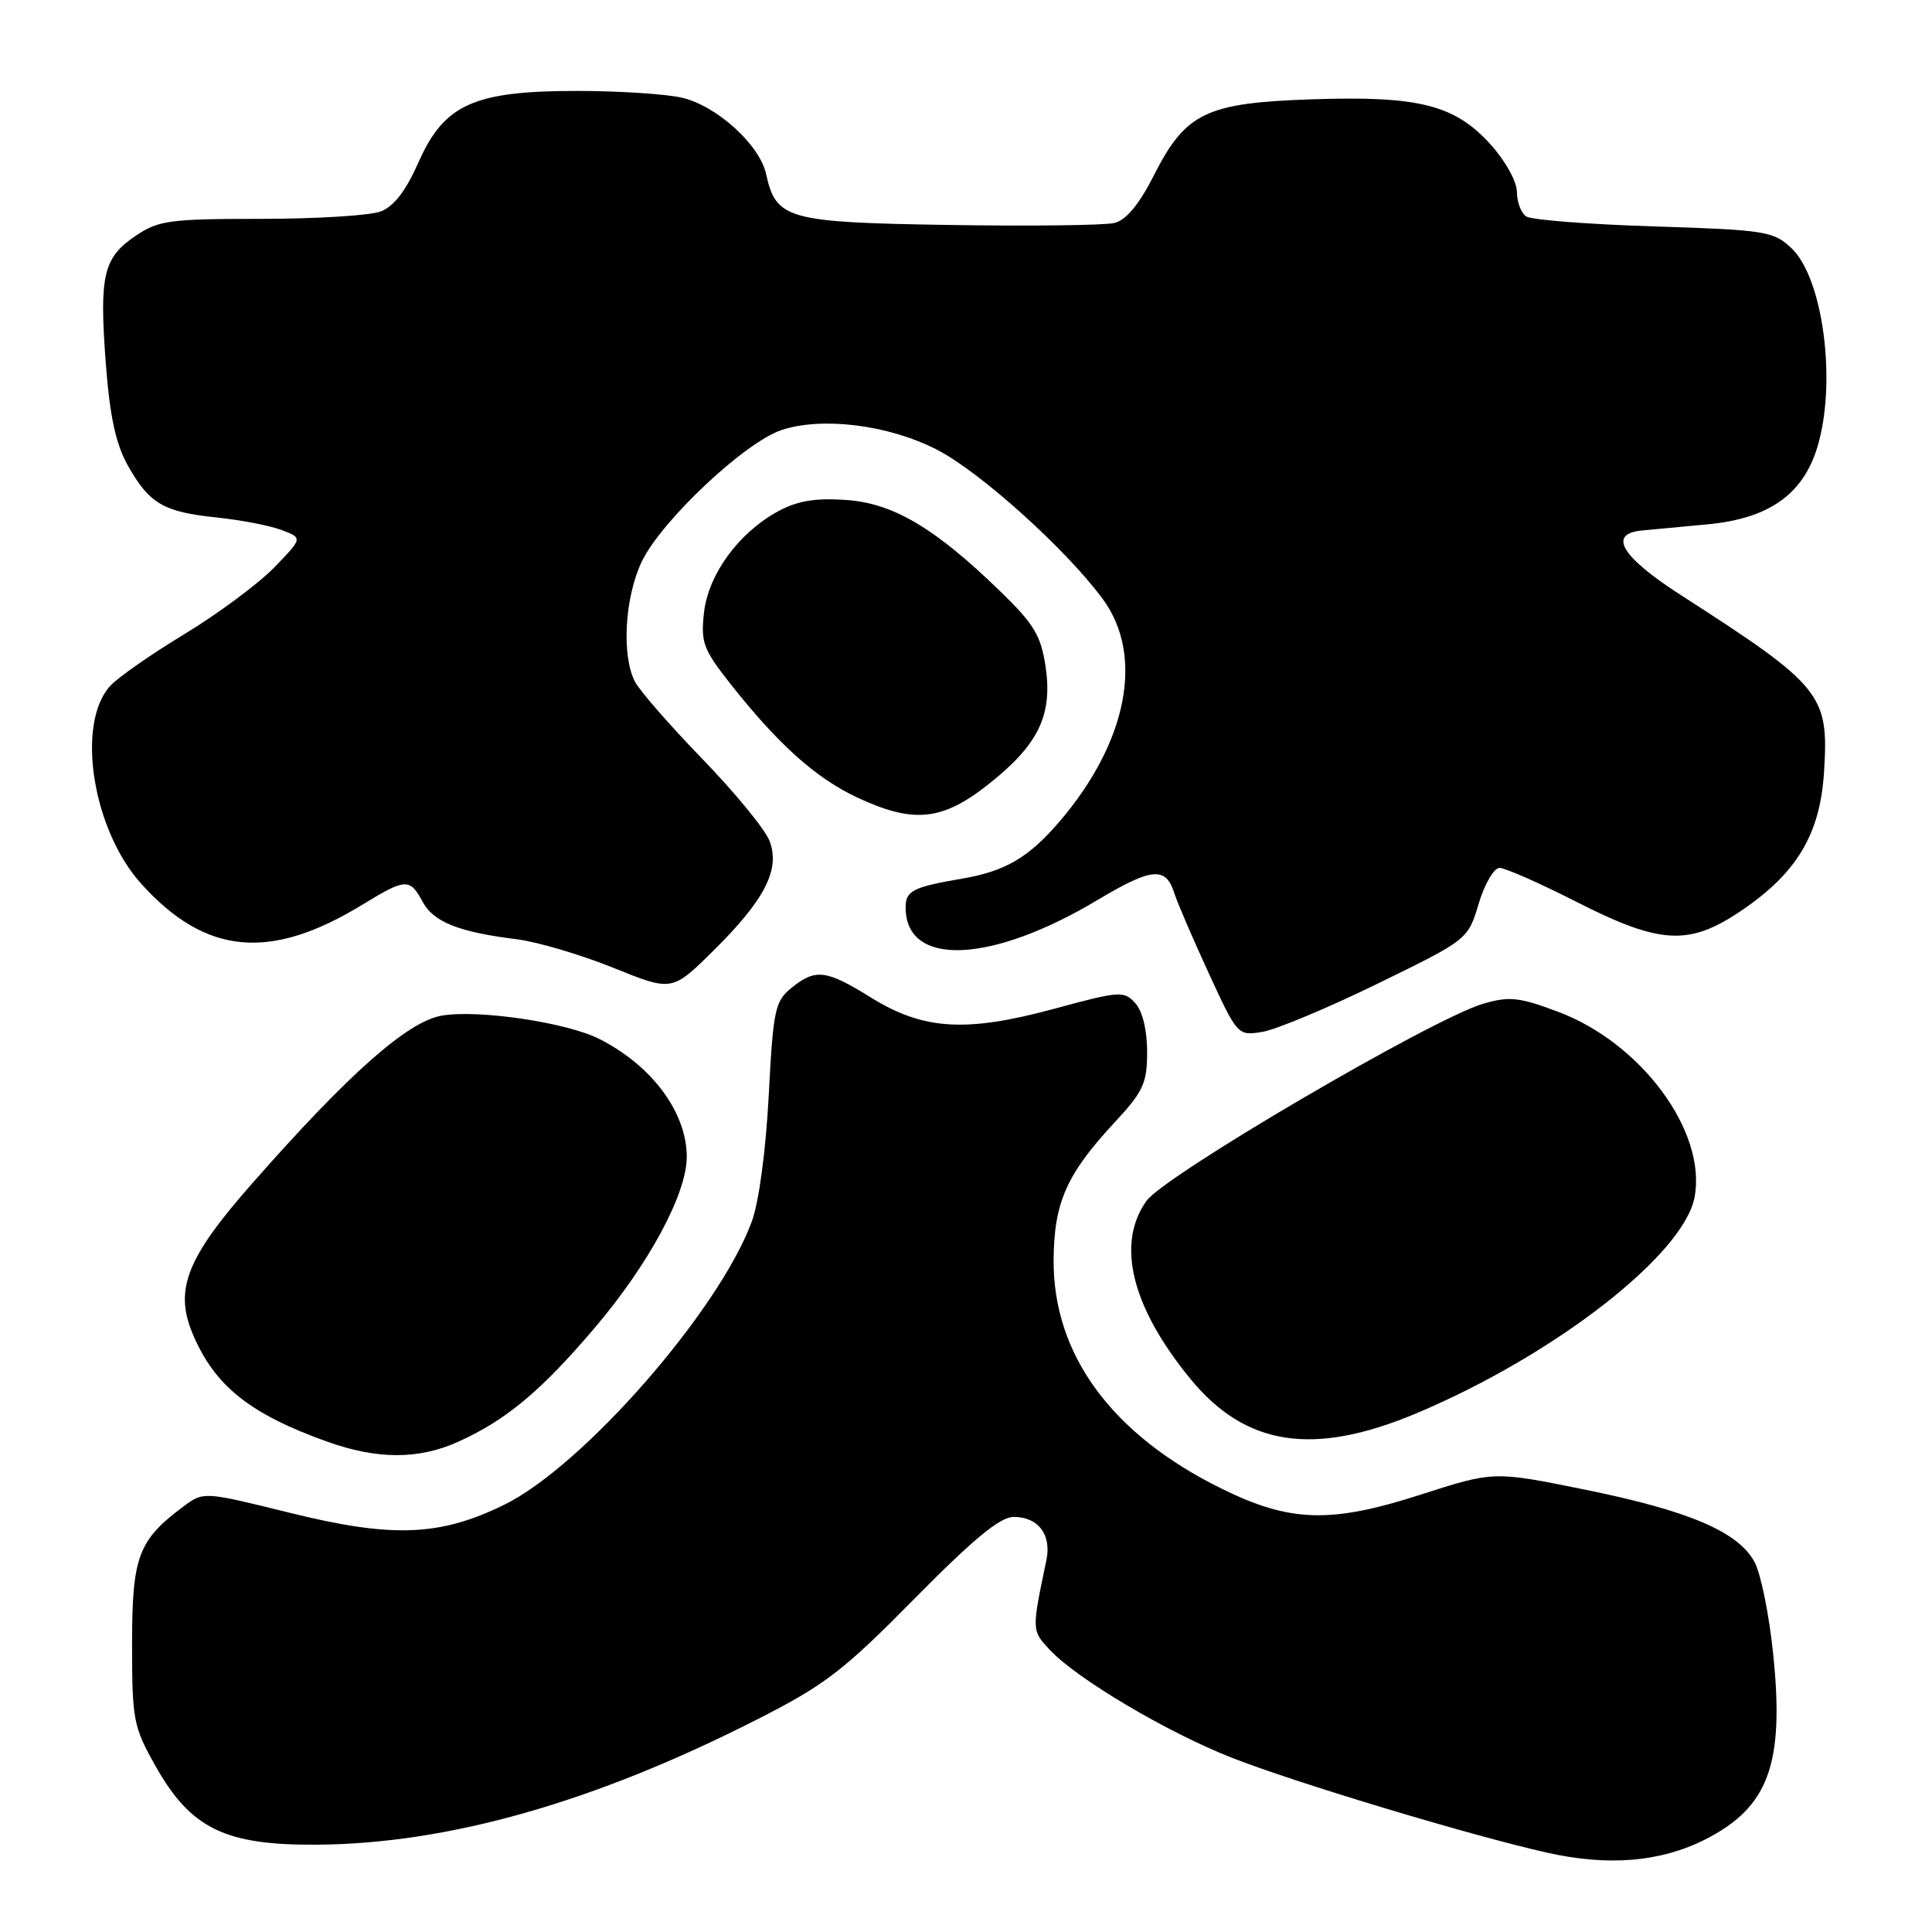 <?xml version="1.0" encoding="UTF-8" standalone="no"?>
<!DOCTYPE svg PUBLIC "-//W3C//DTD SVG 1.1//EN" "http://www.w3.org/Graphics/SVG/1.1/DTD/svg11.dtd" >
<svg xmlns="http://www.w3.org/2000/svg" xmlns:xlink="http://www.w3.org/1999/xlink" version="1.1" viewBox="0 0 256 256">
 <g >
 <path fill="currentColor"
d=" M 225.86 243.78 C 234.34 239.52 236.46 233.79 234.96 219.21 C 234.44 214.09 233.34 208.63 232.53 207.06 C 230.43 203.01 223.87 200.19 209.94 197.37 C 197.92 194.93 197.92 194.93 188.21 198.06 C 176.28 201.89 170.94 201.73 161.82 197.23 C 147.31 190.07 139.55 179.50 139.61 167.00 C 139.65 159.37 141.31 155.61 147.63 148.79 C 151.51 144.62 152.00 143.55 152.00 139.37 C 152.00 136.49 151.39 133.98 150.43 132.92 C 148.94 131.27 148.37 131.31 139.68 133.67 C 127.96 136.84 122.36 136.49 115.39 132.17 C 109.44 128.48 108.06 128.32 104.86 130.91 C 102.69 132.67 102.45 133.79 101.86 145.16 C 101.48 152.43 100.56 159.29 99.62 161.85 C 95.28 173.66 77.24 194.29 66.79 199.40 C 58.25 203.58 51.97 203.81 38.42 200.46 C 26.98 197.63 26.98 197.63 24.30 199.62 C 18.30 204.10 17.50 206.26 17.50 217.83 C 17.50 227.91 17.67 228.80 20.60 234.00 C 25.28 242.31 29.82 244.52 42.00 244.43 C 59.42 244.31 78.77 238.80 100.29 227.85 C 109.34 223.25 111.72 221.42 121.18 211.83 C 128.98 203.92 132.52 201.00 134.31 201.00 C 137.59 201.00 139.36 203.35 138.65 206.74 C 136.69 216.11 136.69 216.04 139.13 218.64 C 142.71 222.46 154.56 229.49 163.12 232.87 C 171.51 236.18 194.80 243.20 205.00 245.49 C 213.08 247.30 219.96 246.74 225.86 243.78 Z  M 60.76 191.02 C 67.05 188.17 71.63 184.36 78.67 176.10 C 85.92 167.62 91.00 158.21 91.00 153.29 C 91.00 147.40 86.38 141.18 79.38 137.65 C 75.06 135.48 63.41 133.75 58.56 134.57 C 54.02 135.34 46.24 142.22 33.37 156.86 C 24.73 166.68 23.08 170.86 25.52 176.71 C 28.41 183.62 33.09 187.37 43.45 191.06 C 50.07 193.41 55.52 193.40 60.76 191.02 Z  M 187.66 187.28 C 205.95 179.59 223.11 166.26 224.54 158.63 C 226.17 149.96 217.50 138.20 206.44 134.06 C 201.26 132.12 199.99 131.99 196.50 133.01 C 189.78 134.99 154.30 155.76 151.91 159.13 C 147.87 164.80 149.93 173.17 157.70 182.67 C 165.03 191.63 174.01 193.01 187.66 187.28 Z  M 182.52 130.35 C 194.50 124.50 194.50 124.50 195.93 119.75 C 196.71 117.13 197.96 115.00 198.70 115.00 C 199.44 115.00 204.03 117.03 208.89 119.50 C 219.96 125.13 223.77 125.35 230.61 120.75 C 238.06 115.74 241.17 110.58 241.69 102.34 C 242.35 91.99 241.49 90.93 222.69 78.83 C 214.87 73.80 213.01 70.75 217.51 70.30 C 218.60 70.20 222.57 69.82 226.31 69.47 C 234.40 68.71 238.94 65.49 240.83 59.18 C 243.39 50.62 241.58 36.83 237.36 32.87 C 234.99 30.64 233.94 30.47 219.17 30.00 C 210.55 29.73 202.94 29.14 202.25 28.69 C 201.56 28.25 201.00 26.78 201.00 25.44 C 201.00 24.06 199.48 21.33 197.50 19.13 C 192.76 13.89 188.00 12.68 173.82 13.16 C 159.81 13.63 157.10 14.93 152.90 23.23 C 150.96 27.06 149.22 29.16 147.68 29.54 C 146.41 29.86 136.56 29.98 125.79 29.81 C 104.29 29.47 102.83 29.06 101.51 23.05 C 100.66 19.18 94.96 14.01 90.37 12.95 C 88.24 12.45 82.00 12.05 76.50 12.05 C 62.80 12.04 58.86 13.81 55.46 21.49 C 53.78 25.29 52.19 27.36 50.44 28.02 C 49.02 28.56 41.89 29.00 34.58 29.00 C 22.46 29.00 21.00 29.20 17.97 31.25 C 13.68 34.15 13.14 36.47 14.02 48.16 C 14.56 55.23 15.34 58.83 16.95 61.70 C 19.79 66.75 21.67 67.84 28.72 68.57 C 31.90 68.90 35.76 69.64 37.31 70.23 C 40.12 71.29 40.12 71.29 36.31 75.22 C 34.21 77.37 28.88 81.33 24.46 84.01 C 20.03 86.69 15.59 89.79 14.59 90.90 C 10.04 95.92 12.26 109.96 18.72 117.11 C 27.26 126.57 35.82 127.36 48.11 119.82 C 53.74 116.38 54.31 116.35 55.99 119.47 C 57.43 122.17 60.76 123.50 68.50 124.46 C 71.25 124.81 77.00 126.51 81.27 128.24 C 89.05 131.38 89.05 131.38 94.50 126.00 C 101.34 119.24 103.41 115.21 101.97 111.43 C 101.40 109.92 97.40 105.04 93.09 100.59 C 88.78 96.14 84.75 91.52 84.13 90.32 C 82.33 86.84 82.79 79.07 85.06 74.37 C 87.69 68.95 98.72 58.58 103.57 56.98 C 108.95 55.20 117.66 56.29 124.05 59.53 C 129.76 62.42 141.29 72.79 146.14 79.40 C 151.63 86.88 149.40 98.33 140.40 108.85 C 136.30 113.63 133.23 115.44 127.50 116.42 C 120.96 117.54 120.00 118.03 120.00 120.24 C 120.00 128.17 131.30 127.72 145.49 119.22 C 152.61 114.96 154.49 114.80 155.60 118.34 C 155.97 119.53 158.01 124.27 160.13 128.88 C 163.97 137.22 164.01 137.26 167.26 136.73 C 169.06 136.44 175.93 133.57 182.52 130.35 Z  M 130.95 103.94 C 137.59 98.70 139.49 94.79 138.55 88.36 C 137.94 84.25 137.03 82.72 132.66 78.47 C 123.91 69.95 118.34 66.65 112.03 66.24 C 107.94 65.97 105.59 66.38 103.03 67.79 C 97.82 70.66 93.85 76.12 93.28 81.20 C 92.84 85.13 93.19 86.06 96.83 90.67 C 103.13 98.64 108.07 103.07 113.50 105.63 C 121.00 109.16 124.82 108.79 130.95 103.94 Z "/>
</g>
</svg>